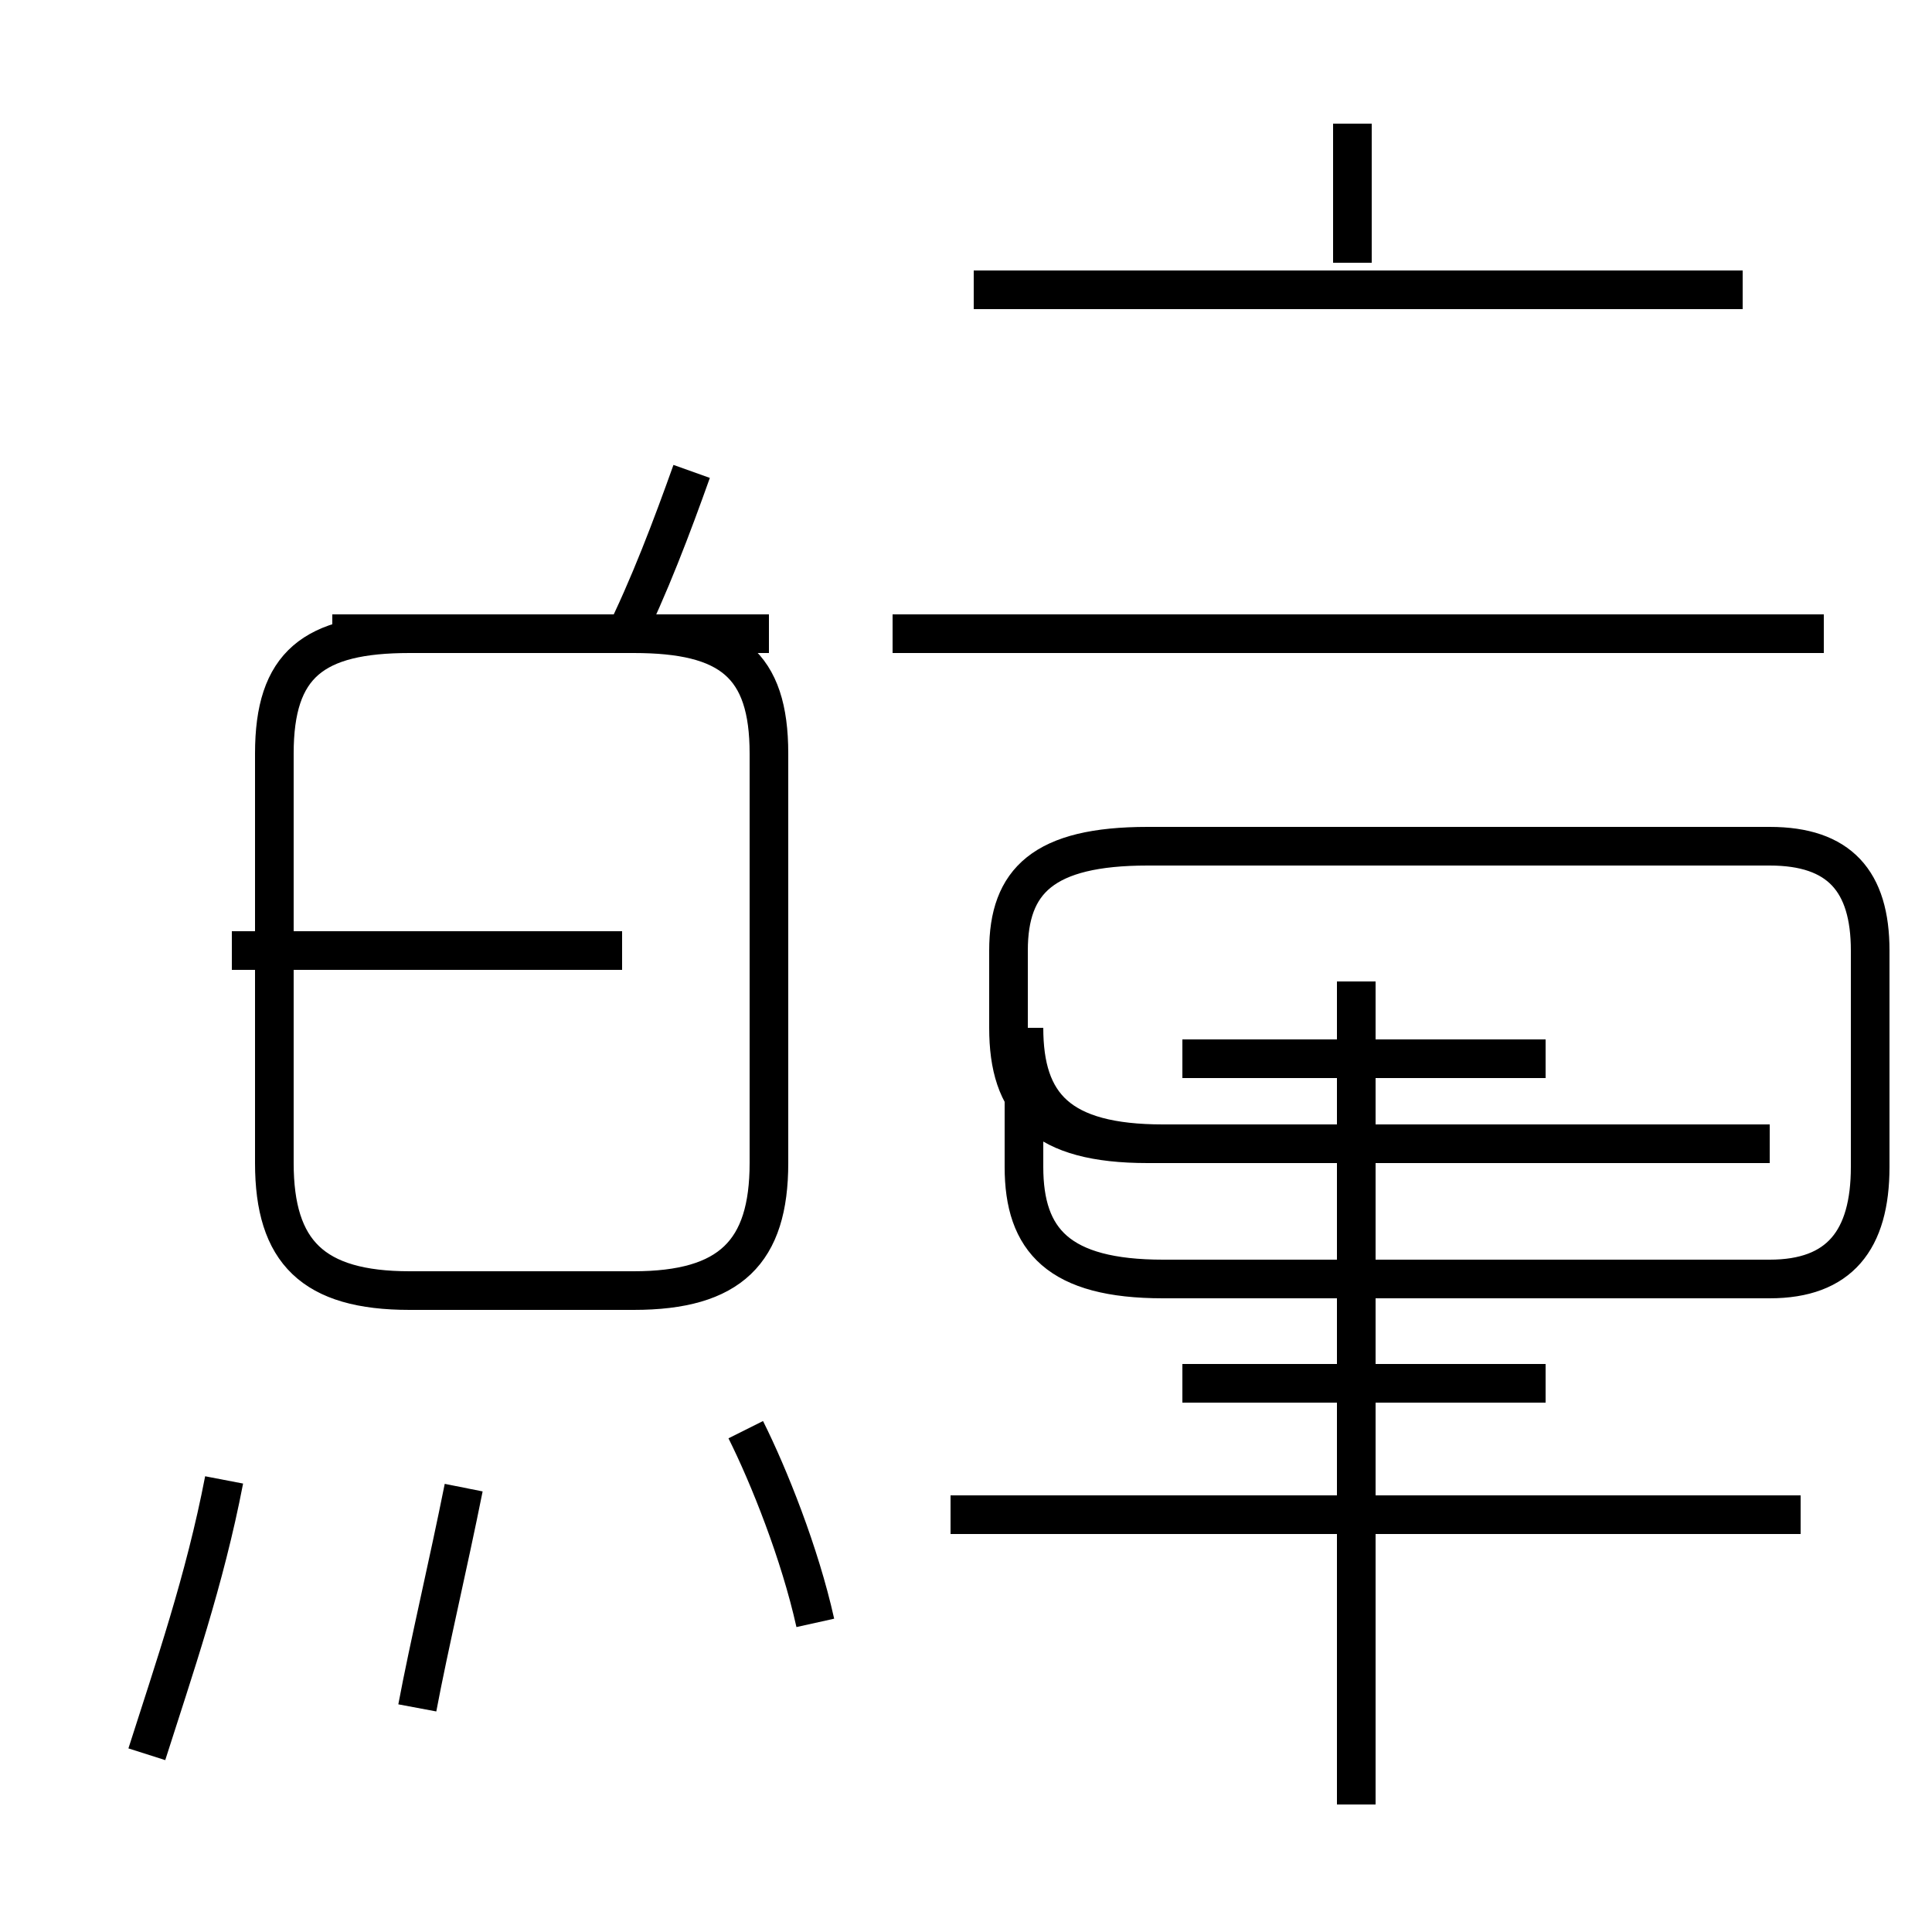 <?xml version='1.0' encoding='utf8'?>
<svg viewBox="0.0 -44.0 50.0 50.0" version="1.1" xmlns="http://www.w3.org/2000/svg">
<rect x="0.0" y="-44.0" width="50.0" height="50.0" fill="#808080" stroke="none"/>
<rect x="-1000" y="-1000" width="2000" height="2000" stroke="white" fill="white"/>
<g style="fill:none; stroke:#000000;  stroke-width:1">
<path d="M 3.8 -1.4 C 4.5 0.8 5.3 3.1 5.8 5.7 M 10.6 10.6 L 16.4 10.6 C 18.9 10.6 19.9 11.6 19.9 13.9 L 19.9 24.5 C 19.9 26.8 18.9 27.6 16.4 27.6 L 10.6 27.6 C 8.1 27.6 7.1 26.8 7.1 24.5 L 7.1 13.9 C 7.1 11.6 8.1 10.6 10.6 10.6 Z M 16.1 27.4 C 16.8 28.8 17.4 30.4 17.9 31.8 M 10.8 -0.2 C 11.1 1.4 11.6 3.5 12.0 5.5 M 16.1 19.4 L 6.0 19.4 M 19.9 27.6 L 8.6 27.6 M 21.1 2.0 C 20.7 3.8 19.9 5.8 19.3 7.0 M 25.2 36.5 L 45.1 36.5 M 23.1 27.6 L 47.2 27.6 M 35.1 -2.7 L 35.1 18.6 M 46.6 4.8 L 24.6 4.8 M 45.8 14.4 L 29.7 14.4 C 27.0 14.4 26.1 15.4 26.1 17.4 L 26.1 19.4 C 26.1 21.2 27.0 22.1 29.7 22.1 L 45.8 22.1 C 47.6 22.1 48.4 21.2 48.4 19.4 L 48.4 13.8 C 48.4 11.9 47.6 10.9 45.8 10.9 L 30.1 10.9 C 27.4 10.9 26.5 11.9 26.5 13.8 L 26.5 17.4 C 26.5 15.4 27.4 14.4 30.1 14.4 Z M 35.0 37.2 L 35.0 40.8 M 40.0 8.2 L 30.6 8.2 M 40.0 16.6 L 30.6 16.6" transform="scale(1, -1)" />
</g>
</svg>